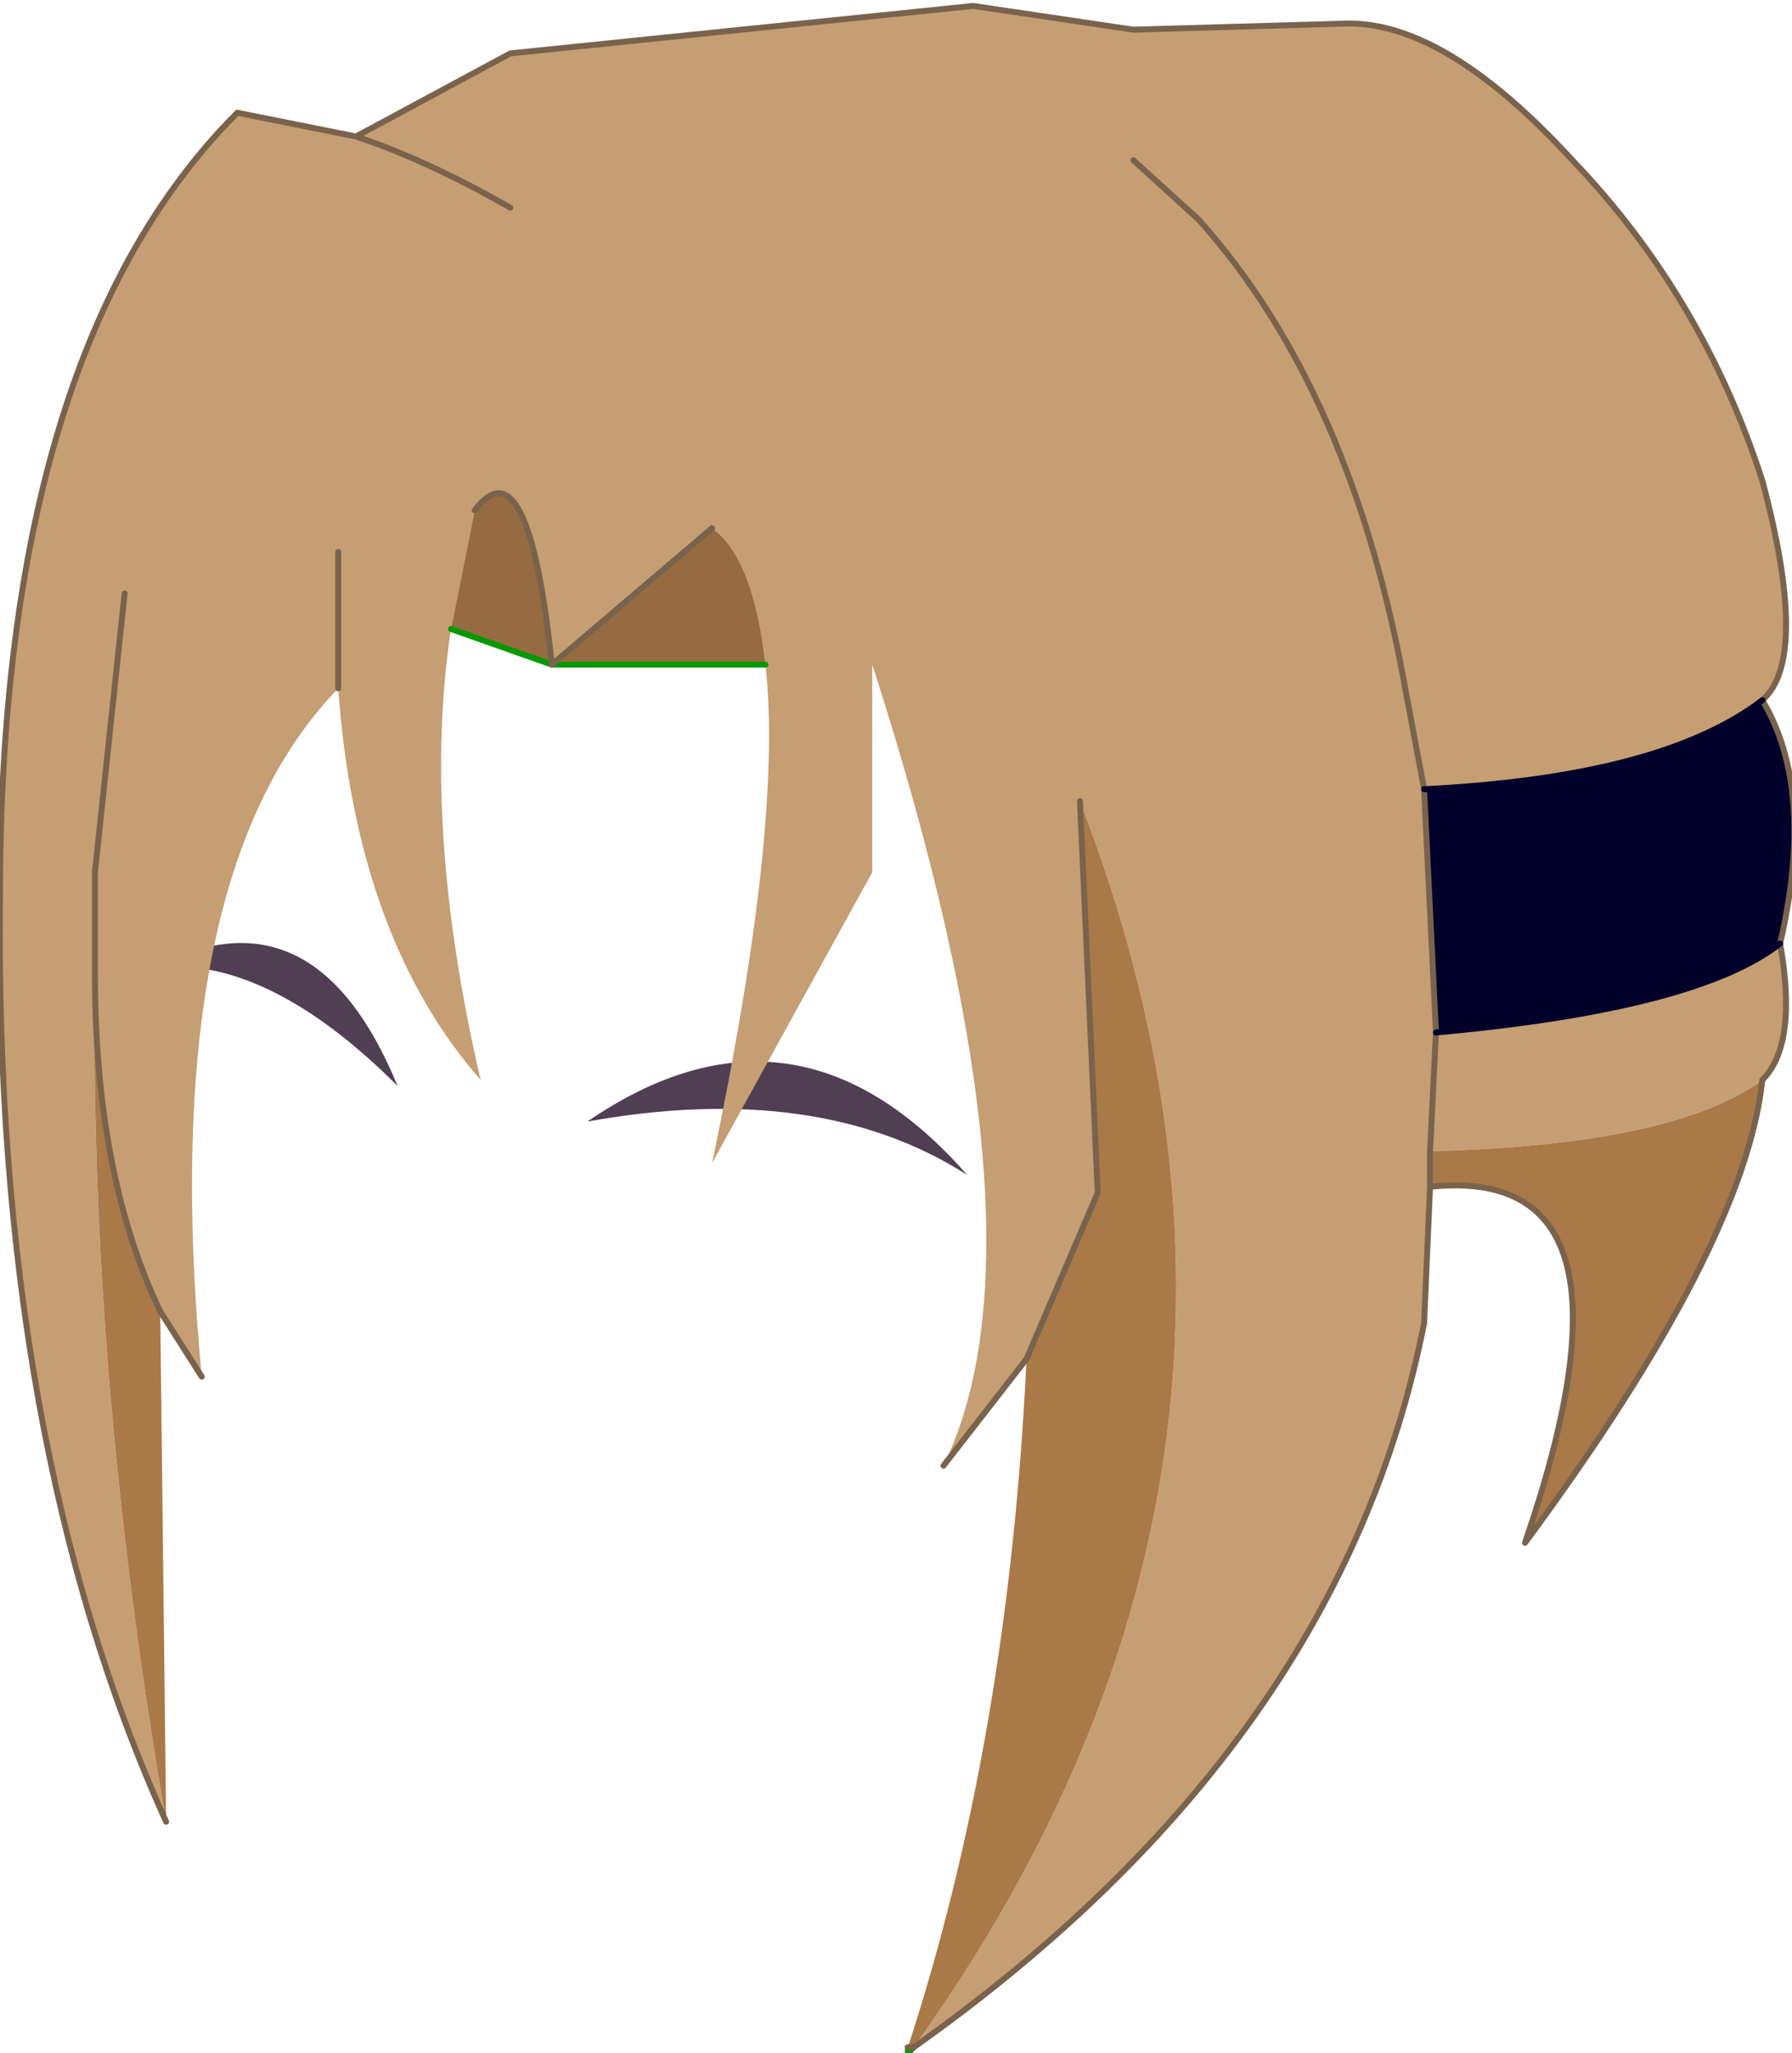 <?xml version="1.0" encoding="UTF-8" standalone="no"?>
<svg xmlns:xlink="http://www.w3.org/1999/xlink" height="17.3px" width="15.1px" xmlns="http://www.w3.org/2000/svg">
  <g transform="matrix(1.0, 0.0, 0.0, 1.0, 4.8, 8.6)">
    <path d="M3.35 1.3 Q2.1 0.5 0.15 0.85 1.9 -0.35 3.35 1.3 M-1.45 0.55 Q-2.55 -0.55 -3.5 -0.45 -2.15 -1.15 -1.45 0.55" fill="#503e53" fill-rule="evenodd" stroke="none"/>
    <path d="M-1.8 -7.45 L-0.5 -8.15 3.4 -8.55 4.75 -8.35 6.5 -8.4 Q7.35 -8.45 8.45 -7.25 9.55 -6.1 10.05 -4.55 10.45 -3.05 10.05 -2.7 9.2 -2.05 7.2 -1.95 L7.3 0.1 7.25 1.1 7.3 0.1 Q9.5 -0.1 10.2 -0.65 10.35 0.2 10.05 0.5 9.3 1.05 7.25 1.1 L7.25 1.4 7.2 2.55 Q6.5 6.1 2.9 8.65 6.45 3.7 4.3 -1.85 L4.45 1.45 3.85 2.85 3.15 3.75 Q4.1 1.8 2.55 -3.0 L2.55 -1.25 1.2 1.2 Q1.8 -1.65 1.65 -3.0 1.55 -3.9 1.2 -4.15 L-0.15 -3.0 Q-0.35 -4.9 -0.8 -4.3 L-1.0 -3.3 Q-1.25 -1.65 -0.75 0.5 -1.8 -0.7 -1.95 -2.8 -3.5 -1.2 -3.1 3.0 L-3.45 2.45 Q-4.0 1.3 -4.0 -0.4 -4.05 3.0 -3.4 6.75 -4.85 3.55 -4.8 -1.05 -4.8 -5.65 -2.8 -7.65 L-1.8 -7.45 Q-1.2 -7.25 -0.5 -6.85 -1.2 -7.25 -1.8 -7.45 M4.75 -7.25 L5.3 -6.75 Q6.6 -5.3 7.05 -2.75 L7.2 -1.95 7.05 -2.75 Q6.6 -5.3 5.3 -6.75 L4.75 -7.25 M-1.95 -3.95 L-1.95 -2.8 -1.95 -3.95 M-3.75 -3.6 L-4.0 -1.25 -4.0 -0.4 -4.0 -1.25 -3.75 -3.6" fill="#c59e73" fill-rule="evenodd" stroke="none"/>
    <path d="M2.85 8.65 L2.9 8.65 2.85 8.65" fill="#7a634d" fill-rule="evenodd" stroke="none"/>
    <path d="M3.85 2.85 L4.45 1.45 4.3 -1.85 Q6.45 3.7 2.9 8.65 L2.85 8.65 Q3.7 6.05 3.85 2.85 M7.25 1.4 L7.25 1.1 Q9.3 1.05 10.05 0.5 9.9 1.9 8.05 4.4 9.15 1.2 7.25 1.4 M-3.4 6.75 Q-4.05 3.0 -4.0 -0.4 -4.0 1.3 -3.45 2.45 L-3.4 6.75" fill="#aa7948" fill-rule="evenodd" stroke="none"/>
    <path d="M1.2 -4.15 Q1.55 -3.9 1.65 -3.0 L-0.15 -3.0 -1.0 -3.3 -0.8 -4.3 Q-0.35 -4.9 -0.15 -3.0 L1.2 -4.15" fill="#976b42" fill-rule="evenodd" stroke="none"/>
    <path d="M7.3 0.1 L7.2 -1.95 Q9.2 -2.05 10.05 -2.7 10.5 -1.95 10.2 -0.65 9.5 -0.1 7.3 0.1" fill="#00002a" fill-rule="evenodd" stroke="none"/>
    <path d="M-0.15 -3.0 L1.65 -3.0 M2.9 8.65 L2.85 8.7 2.85 8.65 M-0.15 -3.0 L-1.0 -3.3" fill="none" stroke="#009900" stroke-linecap="round" stroke-linejoin="round" stroke-width="0.05"/>
    <path d="M10.05 -2.7 Q10.45 -3.05 10.05 -4.55 9.55 -6.1 8.45 -7.25 7.35 -8.45 6.5 -8.4 L4.75 -8.35 3.4 -8.55 -0.5 -8.15 -1.8 -7.45 Q-1.2 -7.25 -0.5 -6.85 M1.2 -4.15 L-0.15 -3.0 Q-0.35 -4.9 -0.8 -4.3 M3.15 3.75 L3.85 2.85 4.45 1.45 4.3 -1.85 M2.9 8.65 Q6.5 6.1 7.2 2.55 L7.25 1.4 7.25 1.1 7.3 0.1 7.2 -1.95 7.05 -2.75 Q6.6 -5.3 5.3 -6.75 L4.75 -7.25 M10.05 -2.7 Q10.5 -1.95 10.2 -0.65 10.35 0.2 10.05 0.5 9.9 1.9 8.05 4.4 9.15 1.2 7.25 1.4 M2.85 8.65 L2.9 8.65 M-1.8 -7.45 L-2.8 -7.65 Q-4.8 -5.65 -4.8 -1.05 -4.85 3.55 -3.4 6.75 M-4.0 -0.4 L-4.0 -1.25 -3.75 -3.6 M-1.95 -2.8 L-1.95 -3.95 M-3.1 3.0 L-3.45 2.45 Q-4.0 1.3 -4.0 -0.4" fill="none" stroke="#7a634d" stroke-linecap="round" stroke-linejoin="round" stroke-width="0.05"/>
    <path d="M7.2 -1.95 Q9.2 -2.05 10.05 -2.7 M10.2 -0.65 Q9.5 -0.1 7.3 0.1" fill="none" stroke="#00002a" stroke-linecap="round" stroke-linejoin="round" stroke-width="0.05"/>
  </g>
</svg>
